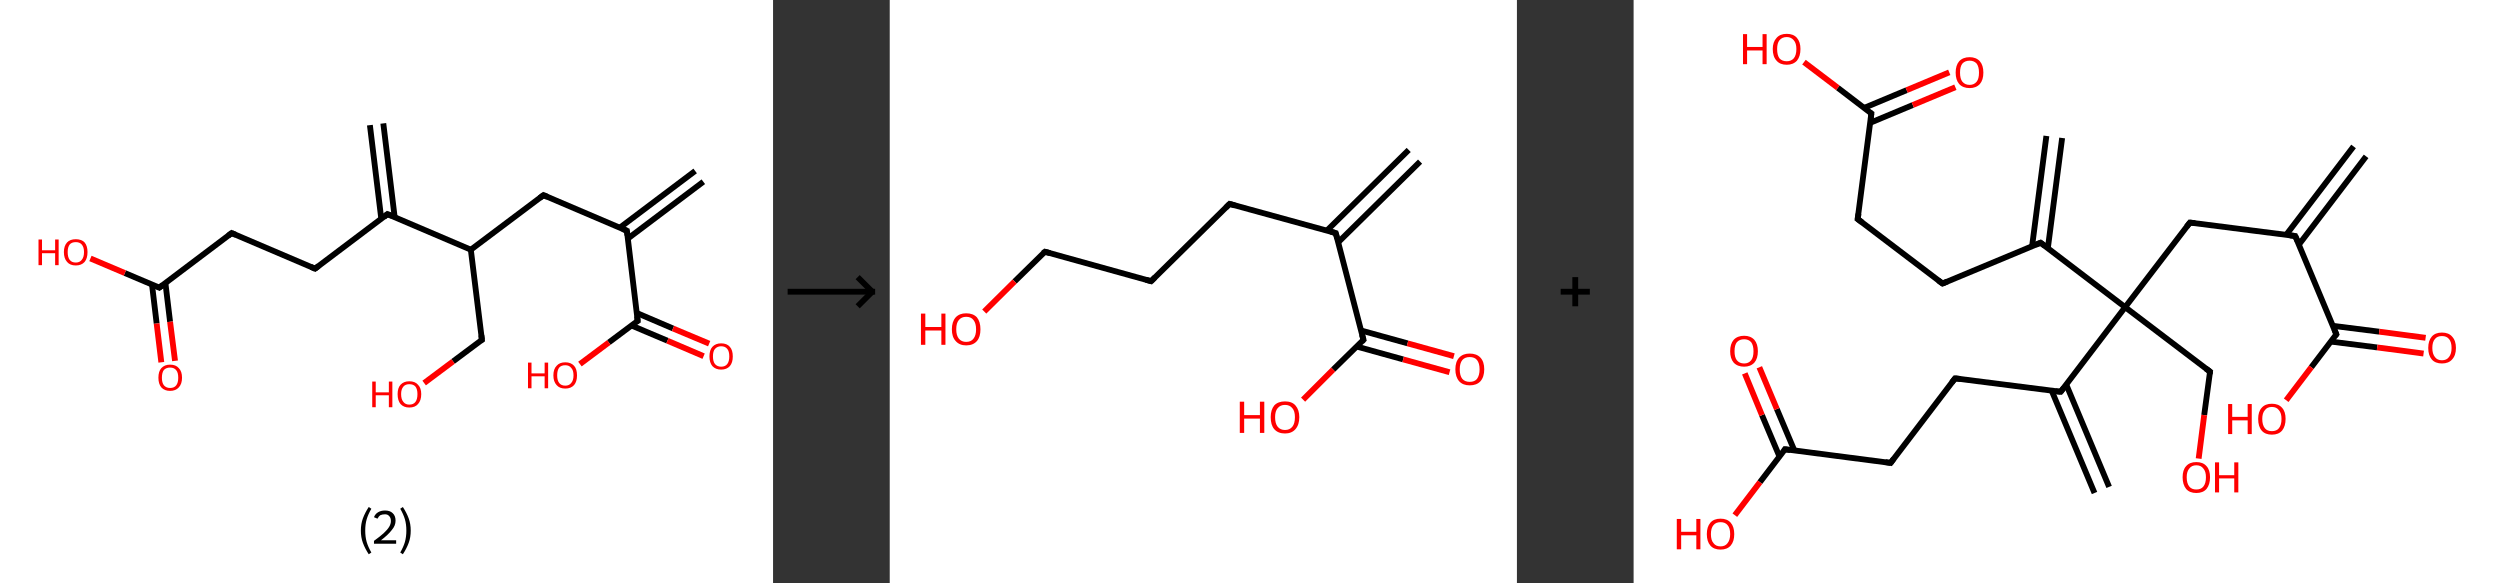 <?xml version='1.0' encoding='ASCII' standalone='yes'?>
<svg xmlns="http://www.w3.org/2000/svg" xmlns:xlink="http://www.w3.org/1999/xlink" version="1.1" width="857.0px" viewBox="0 0 857.0 200.0" height="200.0px">
  <rect x="0" y="0" width="857.0" height="200.0" fill="#333333" stroke="none"/>
  <g>
    <g transform="translate(0, 0) scale(1 1) "><!-- END OF HEADER -->
<rect style="opacity:1.0;fill:#FFFFFF;stroke:none" width="265.0" height="200.0" x="0.0" y="0.0"> </rect>
<path class="bond-0 atom-0 atom-1" d="M 241.1,62.3 L 215.2,81.8" style="fill:none;fill-rule:evenodd;stroke:#000000;stroke-width:2.0px;stroke-linecap:butt;stroke-linejoin:miter;stroke-opacity:1"/>
<path class="bond-0 atom-0 atom-1" d="M 238.3,58.6 L 212.4,78.1" style="fill:none;fill-rule:evenodd;stroke:#000000;stroke-width:2.0px;stroke-linecap:butt;stroke-linejoin:miter;stroke-opacity:1"/>
<path class="bond-1 atom-1 atom-2" d="M 214.9,79.1 L 186.3,66.9" style="fill:none;fill-rule:evenodd;stroke:#000000;stroke-width:2.0px;stroke-linecap:butt;stroke-linejoin:miter;stroke-opacity:1"/>
<path class="bond-2 atom-2 atom-3" d="M 186.3,66.9 L 161.4,85.6" style="fill:none;fill-rule:evenodd;stroke:#000000;stroke-width:2.0px;stroke-linecap:butt;stroke-linejoin:miter;stroke-opacity:1"/>
<path class="bond-3 atom-3 atom-4" d="M 161.4,85.6 L 165.2,116.5" style="fill:none;fill-rule:evenodd;stroke:#000000;stroke-width:2.0px;stroke-linecap:butt;stroke-linejoin:miter;stroke-opacity:1"/>
<path class="bond-4 atom-4 atom-5" d="M 165.2,116.5 L 155.3,123.9" style="fill:none;fill-rule:evenodd;stroke:#000000;stroke-width:2.0px;stroke-linecap:butt;stroke-linejoin:miter;stroke-opacity:1"/>
<path class="bond-4 atom-4 atom-5" d="M 155.3,123.9 L 145.4,131.3" style="fill:none;fill-rule:evenodd;stroke:#FF0000;stroke-width:2.0px;stroke-linecap:butt;stroke-linejoin:miter;stroke-opacity:1"/>
<path class="bond-5 atom-3 atom-6" d="M 161.4,85.6 L 132.8,73.4" style="fill:none;fill-rule:evenodd;stroke:#000000;stroke-width:2.0px;stroke-linecap:butt;stroke-linejoin:miter;stroke-opacity:1"/>
<path class="bond-6 atom-6 atom-7" d="M 135.3,74.5 L 131.4,42.3" style="fill:none;fill-rule:evenodd;stroke:#000000;stroke-width:2.0px;stroke-linecap:butt;stroke-linejoin:miter;stroke-opacity:1"/>
<path class="bond-6 atom-6 atom-7" d="M 130.7,75.0 L 126.8,42.9" style="fill:none;fill-rule:evenodd;stroke:#000000;stroke-width:2.0px;stroke-linecap:butt;stroke-linejoin:miter;stroke-opacity:1"/>
<path class="bond-7 atom-6 atom-8" d="M 132.8,73.4 L 108.0,92.1" style="fill:none;fill-rule:evenodd;stroke:#000000;stroke-width:2.0px;stroke-linecap:butt;stroke-linejoin:miter;stroke-opacity:1"/>
<path class="bond-8 atom-8 atom-9" d="M 108.0,92.1 L 79.4,79.9" style="fill:none;fill-rule:evenodd;stroke:#000000;stroke-width:2.0px;stroke-linecap:butt;stroke-linejoin:miter;stroke-opacity:1"/>
<path class="bond-9 atom-9 atom-10" d="M 79.4,79.9 L 54.6,98.6" style="fill:none;fill-rule:evenodd;stroke:#000000;stroke-width:2.0px;stroke-linecap:butt;stroke-linejoin:miter;stroke-opacity:1"/>
<path class="bond-10 atom-10 atom-11" d="M 52.1,97.5 L 53.7,110.9" style="fill:none;fill-rule:evenodd;stroke:#000000;stroke-width:2.0px;stroke-linecap:butt;stroke-linejoin:miter;stroke-opacity:1"/>
<path class="bond-10 atom-10 atom-11" d="M 53.7,110.9 L 55.3,124.2" style="fill:none;fill-rule:evenodd;stroke:#FF0000;stroke-width:2.0px;stroke-linecap:butt;stroke-linejoin:miter;stroke-opacity:1"/>
<path class="bond-10 atom-10 atom-11" d="M 56.7,97.0 L 58.3,110.3" style="fill:none;fill-rule:evenodd;stroke:#000000;stroke-width:2.0px;stroke-linecap:butt;stroke-linejoin:miter;stroke-opacity:1"/>
<path class="bond-10 atom-10 atom-11" d="M 58.3,110.3 L 60.0,123.7" style="fill:none;fill-rule:evenodd;stroke:#FF0000;stroke-width:2.0px;stroke-linecap:butt;stroke-linejoin:miter;stroke-opacity:1"/>
<path class="bond-11 atom-10 atom-12" d="M 54.6,98.6 L 42.8,93.6" style="fill:none;fill-rule:evenodd;stroke:#000000;stroke-width:2.0px;stroke-linecap:butt;stroke-linejoin:miter;stroke-opacity:1"/>
<path class="bond-11 atom-10 atom-12" d="M 42.8,93.6 L 31.0,88.6" style="fill:none;fill-rule:evenodd;stroke:#FF0000;stroke-width:2.0px;stroke-linecap:butt;stroke-linejoin:miter;stroke-opacity:1"/>
<path class="bond-12 atom-1 atom-13" d="M 214.9,79.1 L 218.6,110.0" style="fill:none;fill-rule:evenodd;stroke:#000000;stroke-width:2.0px;stroke-linecap:butt;stroke-linejoin:miter;stroke-opacity:1"/>
<path class="bond-13 atom-13 atom-14" d="M 216.5,111.6 L 228.8,116.8" style="fill:none;fill-rule:evenodd;stroke:#000000;stroke-width:2.0px;stroke-linecap:butt;stroke-linejoin:miter;stroke-opacity:1"/>
<path class="bond-13 atom-13 atom-14" d="M 228.8,116.8 L 241.2,122.1" style="fill:none;fill-rule:evenodd;stroke:#FF0000;stroke-width:2.0px;stroke-linecap:butt;stroke-linejoin:miter;stroke-opacity:1"/>
<path class="bond-13 atom-13 atom-14" d="M 218.3,107.3 L 230.7,112.6" style="fill:none;fill-rule:evenodd;stroke:#000000;stroke-width:2.0px;stroke-linecap:butt;stroke-linejoin:miter;stroke-opacity:1"/>
<path class="bond-13 atom-13 atom-14" d="M 230.7,112.6 L 243.1,117.8" style="fill:none;fill-rule:evenodd;stroke:#FF0000;stroke-width:2.0px;stroke-linecap:butt;stroke-linejoin:miter;stroke-opacity:1"/>
<path class="bond-14 atom-13 atom-15" d="M 218.6,110.0 L 208.7,117.4" style="fill:none;fill-rule:evenodd;stroke:#000000;stroke-width:2.0px;stroke-linecap:butt;stroke-linejoin:miter;stroke-opacity:1"/>
<path class="bond-14 atom-13 atom-15" d="M 208.7,117.4 L 198.8,124.8" style="fill:none;fill-rule:evenodd;stroke:#FF0000;stroke-width:2.0px;stroke-linecap:butt;stroke-linejoin:miter;stroke-opacity:1"/>
<path d="M 213.4,78.5 L 214.9,79.1 L 215.1,80.7" style="fill:none;stroke:#000000;stroke-width:2.0px;stroke-linecap:butt;stroke-linejoin:miter;stroke-opacity:1;"/>
<path d="M 187.7,67.5 L 186.3,66.9 L 185.0,67.9" style="fill:none;stroke:#000000;stroke-width:2.0px;stroke-linecap:butt;stroke-linejoin:miter;stroke-opacity:1;"/>
<path d="M 165.0,114.9 L 165.2,116.5 L 164.7,116.8" style="fill:none;stroke:#000000;stroke-width:2.0px;stroke-linecap:butt;stroke-linejoin:miter;stroke-opacity:1;"/>
<path d="M 134.3,74.0 L 132.8,73.4 L 131.6,74.4" style="fill:none;stroke:#000000;stroke-width:2.0px;stroke-linecap:butt;stroke-linejoin:miter;stroke-opacity:1;"/>
<path d="M 109.2,91.2 L 108.0,92.1 L 106.6,91.5" style="fill:none;stroke:#000000;stroke-width:2.0px;stroke-linecap:butt;stroke-linejoin:miter;stroke-opacity:1;"/>
<path d="M 80.8,80.5 L 79.4,79.9 L 78.2,80.8" style="fill:none;stroke:#000000;stroke-width:2.0px;stroke-linecap:butt;stroke-linejoin:miter;stroke-opacity:1;"/>
<path d="M 55.8,97.7 L 54.6,98.6 L 54.0,98.3" style="fill:none;stroke:#000000;stroke-width:2.0px;stroke-linecap:butt;stroke-linejoin:miter;stroke-opacity:1;"/>
<path d="M 218.4,108.4 L 218.6,110.0 L 218.1,110.3" style="fill:none;stroke:#000000;stroke-width:2.0px;stroke-linecap:butt;stroke-linejoin:miter;stroke-opacity:1;"/>
<path class="atom-5" d="M 127.6 130.8 L 128.8 130.8 L 128.8 134.5 L 133.3 134.5 L 133.3 130.8 L 134.5 130.8 L 134.5 139.6 L 133.3 139.6 L 133.3 135.5 L 128.8 135.5 L 128.8 139.6 L 127.6 139.6 L 127.6 130.8 " fill="#FF0000"/>
<path class="atom-5" d="M 136.3 135.1 Q 136.3 133.0, 137.3 131.9 Q 138.4 130.7, 140.3 130.7 Q 142.3 130.7, 143.3 131.9 Q 144.4 133.0, 144.4 135.1 Q 144.4 137.3, 143.3 138.5 Q 142.3 139.7, 140.3 139.7 Q 138.4 139.7, 137.3 138.5 Q 136.3 137.3, 136.3 135.1 M 140.3 138.7 Q 141.7 138.7, 142.4 137.8 Q 143.1 136.9, 143.1 135.1 Q 143.1 133.4, 142.4 132.5 Q 141.7 131.7, 140.3 131.7 Q 139.0 131.7, 138.3 132.5 Q 137.5 133.4, 137.5 135.1 Q 137.5 136.9, 138.3 137.8 Q 139.0 138.7, 140.3 138.7 " fill="#FF0000"/>
<path class="atom-11" d="M 54.3 129.5 Q 54.3 127.3, 55.3 126.2 Q 56.4 125.0, 58.3 125.0 Q 60.3 125.0, 61.3 126.2 Q 62.4 127.3, 62.4 129.5 Q 62.4 131.6, 61.3 132.8 Q 60.2 134.0, 58.3 134.0 Q 56.4 134.0, 55.3 132.8 Q 54.3 131.6, 54.3 129.5 M 58.3 133.0 Q 59.7 133.0, 60.4 132.1 Q 61.1 131.2, 61.1 129.5 Q 61.1 127.7, 60.4 126.9 Q 59.7 126.0, 58.3 126.0 Q 57.0 126.0, 56.2 126.8 Q 55.5 127.7, 55.5 129.5 Q 55.5 131.2, 56.2 132.1 Q 57.0 133.0, 58.3 133.0 " fill="#FF0000"/>
<path class="atom-12" d="M 13.2 82.1 L 14.4 82.1 L 14.4 85.8 L 18.9 85.8 L 18.9 82.1 L 20.1 82.1 L 20.1 90.9 L 18.9 90.9 L 18.9 86.8 L 14.4 86.8 L 14.4 90.9 L 13.2 90.9 L 13.2 82.1 " fill="#FF0000"/>
<path class="atom-12" d="M 21.9 86.4 Q 21.9 84.3, 23.0 83.1 Q 24.0 82.0, 26.0 82.0 Q 27.9 82.0, 29.0 83.1 Q 30.0 84.3, 30.0 86.4 Q 30.0 88.6, 29.0 89.8 Q 27.9 91.0, 26.0 91.0 Q 24.0 91.0, 23.0 89.8 Q 21.9 88.6, 21.9 86.4 M 26.0 90.0 Q 27.3 90.0, 28.0 89.1 Q 28.8 88.2, 28.8 86.4 Q 28.8 84.7, 28.0 83.8 Q 27.3 83.0, 26.0 83.0 Q 24.6 83.0, 23.9 83.8 Q 23.2 84.7, 23.2 86.4 Q 23.2 88.2, 23.9 89.1 Q 24.6 90.0, 26.0 90.0 " fill="#FF0000"/>
<path class="atom-14" d="M 243.2 122.2 Q 243.2 120.0, 244.2 118.9 Q 245.3 117.7, 247.2 117.7 Q 249.2 117.7, 250.2 118.9 Q 251.2 120.0, 251.2 122.2 Q 251.2 124.3, 250.2 125.5 Q 249.1 126.7, 247.2 126.7 Q 245.3 126.7, 244.2 125.5 Q 243.2 124.3, 243.2 122.2 M 247.2 125.7 Q 248.6 125.7, 249.3 124.8 Q 250.0 123.9, 250.0 122.2 Q 250.0 120.4, 249.3 119.6 Q 248.6 118.7, 247.2 118.7 Q 245.9 118.7, 245.1 119.6 Q 244.4 120.4, 244.4 122.2 Q 244.4 123.9, 245.1 124.8 Q 245.9 125.7, 247.2 125.7 " fill="#FF0000"/>
<path class="atom-15" d="M 181.0 124.3 L 182.2 124.3 L 182.2 128.0 L 186.7 128.0 L 186.7 124.3 L 187.9 124.3 L 187.9 133.1 L 186.7 133.1 L 186.7 129.0 L 182.2 129.0 L 182.2 133.1 L 181.0 133.1 L 181.0 124.3 " fill="#FF0000"/>
<path class="atom-15" d="M 189.7 128.7 Q 189.7 126.5, 190.8 125.4 Q 191.8 124.2, 193.8 124.2 Q 195.7 124.2, 196.8 125.4 Q 197.8 126.5, 197.8 128.7 Q 197.8 130.8, 196.8 132.0 Q 195.7 133.2, 193.8 133.2 Q 191.8 133.2, 190.8 132.0 Q 189.7 130.8, 189.7 128.7 M 193.8 132.2 Q 195.1 132.2, 195.8 131.3 Q 196.6 130.4, 196.6 128.7 Q 196.6 126.9, 195.8 126.1 Q 195.1 125.2, 193.8 125.2 Q 192.4 125.2, 191.7 126.0 Q 191.0 126.9, 191.0 128.7 Q 191.0 130.4, 191.7 131.3 Q 192.4 132.2, 193.8 132.2 " fill="#FF0000"/>
<path class="legend" d="M 123.7 181.9 Q 123.7 179.6, 124.4 177.7 Q 125.1 175.8, 126.4 173.8 L 127.3 174.4 Q 126.2 176.3, 125.7 178.0 Q 125.2 179.7, 125.2 181.9 Q 125.2 184.0, 125.7 185.8 Q 126.2 187.5, 127.3 189.4 L 126.4 190.0 Q 125.1 188.0, 124.4 186.1 Q 123.7 184.2, 123.7 181.9 " fill="#000000"/>
<path class="legend" d="M 128.2 177.3 Q 128.6 176.2, 129.6 175.6 Q 130.6 175.0, 132.0 175.0 Q 133.7 175.0, 134.6 175.9 Q 135.6 176.8, 135.6 178.5 Q 135.6 180.2, 134.3 181.7 Q 133.1 183.3, 130.6 185.2 L 135.8 185.2 L 135.8 186.4 L 128.2 186.4 L 128.2 185.4 Q 130.3 183.9, 131.5 182.8 Q 132.8 181.6, 133.4 180.6 Q 134.0 179.6, 134.0 178.6 Q 134.0 177.5, 133.4 176.9 Q 132.9 176.3, 132.0 176.3 Q 131.1 176.3, 130.4 176.6 Q 129.8 177.0, 129.4 177.8 L 128.2 177.3 " fill="#000000"/>
<path class="legend" d="M 140.8 181.9 Q 140.8 184.2, 140.1 186.1 Q 139.4 188.0, 138.1 190.0 L 137.2 189.4 Q 138.3 187.5, 138.8 185.8 Q 139.3 184.0, 139.3 181.9 Q 139.3 179.7, 138.8 178.0 Q 138.3 176.3, 137.2 174.4 L 138.1 173.8 Q 139.4 175.8, 140.1 177.7 Q 140.8 179.6, 140.8 181.9 " fill="#000000"/>
</g>
    <g transform="translate(265.0, 0) scale(1 1) "><line x1="5" y1="100" x2="35" y2="100" style="stroke:rgb(0,0,0);stroke-width:2"/>
  <line x1="34" y1="100" x2="29" y2="95" style="stroke:rgb(0,0,0);stroke-width:2"/>
  <line x1="34" y1="100" x2="29" y2="105" style="stroke:rgb(0,0,0);stroke-width:2"/>
</g>
    <g transform="translate(305.0, 0) scale(1 1) "><!-- END OF HEADER -->
<rect style="opacity:1.0;fill:#FFFFFF;stroke:none" width="215.0" height="200.0" x="0.0" y="0.0"> </rect>
<path class="bond-0 atom-0 atom-1" d="M 181.8,55.4 L 153.7,83.1" style="fill:none;fill-rule:evenodd;stroke:#000000;stroke-width:2.0px;stroke-linecap:butt;stroke-linejoin:miter;stroke-opacity:1"/>
<path class="bond-0 atom-0 atom-1" d="M 177.9,51.4 L 149.8,79.1" style="fill:none;fill-rule:evenodd;stroke:#000000;stroke-width:2.0px;stroke-linecap:butt;stroke-linejoin:miter;stroke-opacity:1"/>
<path class="bond-1 atom-1 atom-2" d="M 152.9,79.9 L 116.5,69.9" style="fill:none;fill-rule:evenodd;stroke:#000000;stroke-width:2.0px;stroke-linecap:butt;stroke-linejoin:miter;stroke-opacity:1"/>
<path class="bond-2 atom-2 atom-3" d="M 116.5,69.9 L 89.6,96.4" style="fill:none;fill-rule:evenodd;stroke:#000000;stroke-width:2.0px;stroke-linecap:butt;stroke-linejoin:miter;stroke-opacity:1"/>
<path class="bond-3 atom-3 atom-4" d="M 89.6,96.4 L 53.2,86.3" style="fill:none;fill-rule:evenodd;stroke:#000000;stroke-width:2.0px;stroke-linecap:butt;stroke-linejoin:miter;stroke-opacity:1"/>
<path class="bond-4 atom-4 atom-5" d="M 53.2,86.3 L 42.8,96.5" style="fill:none;fill-rule:evenodd;stroke:#000000;stroke-width:2.0px;stroke-linecap:butt;stroke-linejoin:miter;stroke-opacity:1"/>
<path class="bond-4 atom-4 atom-5" d="M 42.8,96.5 L 32.4,106.8" style="fill:none;fill-rule:evenodd;stroke:#FF0000;stroke-width:2.0px;stroke-linecap:butt;stroke-linejoin:miter;stroke-opacity:1"/>
<path class="bond-5 atom-1 atom-6" d="M 152.9,79.9 L 162.4,116.5" style="fill:none;fill-rule:evenodd;stroke:#000000;stroke-width:2.0px;stroke-linecap:butt;stroke-linejoin:miter;stroke-opacity:1"/>
<path class="bond-6 atom-6 atom-7" d="M 160.1,118.8 L 176.0,123.2" style="fill:none;fill-rule:evenodd;stroke:#000000;stroke-width:2.0px;stroke-linecap:butt;stroke-linejoin:miter;stroke-opacity:1"/>
<path class="bond-6 atom-6 atom-7" d="M 176.0,123.2 L 191.9,127.6" style="fill:none;fill-rule:evenodd;stroke:#FF0000;stroke-width:2.0px;stroke-linecap:butt;stroke-linejoin:miter;stroke-opacity:1"/>
<path class="bond-6 atom-6 atom-7" d="M 161.6,113.3 L 177.5,117.7" style="fill:none;fill-rule:evenodd;stroke:#000000;stroke-width:2.0px;stroke-linecap:butt;stroke-linejoin:miter;stroke-opacity:1"/>
<path class="bond-6 atom-6 atom-7" d="M 177.5,117.7 L 193.4,122.1" style="fill:none;fill-rule:evenodd;stroke:#FF0000;stroke-width:2.0px;stroke-linecap:butt;stroke-linejoin:miter;stroke-opacity:1"/>
<path class="bond-7 atom-6 atom-8" d="M 162.4,116.5 L 152.0,126.7" style="fill:none;fill-rule:evenodd;stroke:#000000;stroke-width:2.0px;stroke-linecap:butt;stroke-linejoin:miter;stroke-opacity:1"/>
<path class="bond-7 atom-6 atom-8" d="M 152.0,126.7 L 141.7,137.0" style="fill:none;fill-rule:evenodd;stroke:#FF0000;stroke-width:2.0px;stroke-linecap:butt;stroke-linejoin:miter;stroke-opacity:1"/>
<path d="M 151.1,79.4 L 152.9,79.9 L 153.4,81.8" style="fill:none;stroke:#000000;stroke-width:2.0px;stroke-linecap:butt;stroke-linejoin:miter;stroke-opacity:1;"/>
<path d="M 118.3,70.4 L 116.5,69.9 L 115.2,71.2" style="fill:none;stroke:#000000;stroke-width:2.0px;stroke-linecap:butt;stroke-linejoin:miter;stroke-opacity:1;"/>
<path d="M 90.9,95.1 L 89.6,96.4 L 87.8,95.9" style="fill:none;stroke:#000000;stroke-width:2.0px;stroke-linecap:butt;stroke-linejoin:miter;stroke-opacity:1;"/>
<path d="M 55.0,86.8 L 53.2,86.3 L 52.6,86.8" style="fill:none;stroke:#000000;stroke-width:2.0px;stroke-linecap:butt;stroke-linejoin:miter;stroke-opacity:1;"/>
<path d="M 161.9,114.7 L 162.4,116.5 L 161.9,117.0" style="fill:none;stroke:#000000;stroke-width:2.0px;stroke-linecap:butt;stroke-linejoin:miter;stroke-opacity:1;"/>
<path class="atom-5" d="M 10.7 107.5 L 12.2 107.5 L 12.2 112.1 L 17.7 112.1 L 17.7 107.5 L 19.1 107.5 L 19.1 118.2 L 17.7 118.2 L 17.7 113.3 L 12.2 113.3 L 12.2 118.2 L 10.7 118.2 L 10.7 107.5 " fill="#FF0000"/>
<path class="atom-5" d="M 21.3 112.9 Q 21.3 110.3, 22.6 108.8 Q 23.9 107.4, 26.2 107.4 Q 28.6 107.4, 29.9 108.8 Q 31.1 110.3, 31.1 112.9 Q 31.1 115.5, 29.9 116.9 Q 28.6 118.4, 26.2 118.4 Q 23.9 118.4, 22.6 116.9 Q 21.3 115.5, 21.3 112.9 M 26.2 117.2 Q 27.9 117.2, 28.7 116.1 Q 29.6 115.0, 29.6 112.9 Q 29.6 110.8, 28.7 109.7 Q 27.9 108.6, 26.2 108.6 Q 24.6 108.6, 23.7 109.7 Q 22.8 110.7, 22.8 112.9 Q 22.8 115.0, 23.7 116.1 Q 24.6 117.2, 26.2 117.2 " fill="#FF0000"/>
<path class="atom-7" d="M 193.9 126.6 Q 193.9 124.0, 195.2 122.6 Q 196.5 121.2, 198.8 121.2 Q 201.2 121.2, 202.5 122.6 Q 203.8 124.0, 203.8 126.6 Q 203.8 129.2, 202.5 130.7 Q 201.2 132.1, 198.8 132.1 Q 196.5 132.1, 195.2 130.7 Q 193.9 129.2, 193.9 126.6 M 198.8 130.9 Q 200.5 130.9, 201.3 129.9 Q 202.2 128.7, 202.2 126.6 Q 202.2 124.5, 201.3 123.4 Q 200.5 122.4, 198.8 122.4 Q 197.2 122.4, 196.3 123.4 Q 195.4 124.5, 195.4 126.6 Q 195.4 128.8, 196.3 129.9 Q 197.2 130.9, 198.8 130.9 " fill="#FF0000"/>
<path class="atom-8" d="M 120.0 137.7 L 121.5 137.7 L 121.5 142.3 L 126.9 142.3 L 126.9 137.7 L 128.4 137.7 L 128.4 148.4 L 126.9 148.4 L 126.9 143.5 L 121.5 143.5 L 121.5 148.4 L 120.0 148.4 L 120.0 137.7 " fill="#FF0000"/>
<path class="atom-8" d="M 130.6 143.0 Q 130.6 140.5, 131.8 139.0 Q 133.1 137.6, 135.5 137.6 Q 137.9 137.6, 139.1 139.0 Q 140.4 140.5, 140.4 143.0 Q 140.4 145.6, 139.1 147.1 Q 137.8 148.6, 135.5 148.6 Q 133.1 148.6, 131.8 147.1 Q 130.6 145.7, 130.6 143.0 M 135.5 147.4 Q 137.1 147.4, 138.0 146.3 Q 138.9 145.2, 138.9 143.0 Q 138.9 140.9, 138.0 139.9 Q 137.1 138.8, 135.5 138.8 Q 133.9 138.8, 133.0 139.9 Q 132.1 140.9, 132.1 143.0 Q 132.1 145.2, 133.0 146.3 Q 133.9 147.4, 135.5 147.4 " fill="#FF0000"/>
</g>
    <g transform="translate(520.0, 0) scale(1 1) "><line x1="15" y1="100" x2="25" y2="100" style="stroke:rgb(0,0,0);stroke-width:2"/>
  <line x1="20" y1="95" x2="20" y2="105" style="stroke:rgb(0,0,0);stroke-width:2"/>
</g>
    <g transform="translate(560.0, 0) scale(1 1) "><!-- END OF HEADER -->
<rect style="opacity:1.0;fill:#FFFFFF;stroke:none" width="297.0" height="200.0" x="0.0" y="0.0"> </rect>
<path class="bond-0 atom-0 atom-1" d="M 251.1,53.6 L 228.1,83.8" style="fill:none;fill-rule:evenodd;stroke:#000000;stroke-width:2.0px;stroke-linecap:butt;stroke-linejoin:miter;stroke-opacity:1"/>
<path class="bond-0 atom-0 atom-1" d="M 246.8,50.2 L 223.7,80.5" style="fill:none;fill-rule:evenodd;stroke:#000000;stroke-width:2.0px;stroke-linecap:butt;stroke-linejoin:miter;stroke-opacity:1"/>
<path class="bond-1 atom-1 atom-2" d="M 226.8,80.9 L 190.7,76.3" style="fill:none;fill-rule:evenodd;stroke:#000000;stroke-width:2.0px;stroke-linecap:butt;stroke-linejoin:miter;stroke-opacity:1"/>
<path class="bond-2 atom-2 atom-3" d="M 190.7,76.3 L 168.5,105.3" style="fill:none;fill-rule:evenodd;stroke:#000000;stroke-width:2.0px;stroke-linecap:butt;stroke-linejoin:miter;stroke-opacity:1"/>
<path class="bond-3 atom-3 atom-4" d="M 168.5,105.3 L 197.6,127.4" style="fill:none;fill-rule:evenodd;stroke:#000000;stroke-width:2.0px;stroke-linecap:butt;stroke-linejoin:miter;stroke-opacity:1"/>
<path class="bond-4 atom-4 atom-5" d="M 197.6,127.4 L 195.6,142.3" style="fill:none;fill-rule:evenodd;stroke:#000000;stroke-width:2.0px;stroke-linecap:butt;stroke-linejoin:miter;stroke-opacity:1"/>
<path class="bond-4 atom-4 atom-5" d="M 195.6,142.3 L 193.7,157.2" style="fill:none;fill-rule:evenodd;stroke:#FF0000;stroke-width:2.0px;stroke-linecap:butt;stroke-linejoin:miter;stroke-opacity:1"/>
<path class="bond-5 atom-3 atom-6" d="M 168.5,105.3 L 146.4,134.3" style="fill:none;fill-rule:evenodd;stroke:#000000;stroke-width:2.0px;stroke-linecap:butt;stroke-linejoin:miter;stroke-opacity:1"/>
<path class="bond-6 atom-6 atom-7" d="M 143.3,133.9 L 158.0,169.0" style="fill:none;fill-rule:evenodd;stroke:#000000;stroke-width:2.0px;stroke-linecap:butt;stroke-linejoin:miter;stroke-opacity:1"/>
<path class="bond-6 atom-6 atom-7" d="M 148.3,131.8 L 163.0,166.9" style="fill:none;fill-rule:evenodd;stroke:#000000;stroke-width:2.0px;stroke-linecap:butt;stroke-linejoin:miter;stroke-opacity:1"/>
<path class="bond-7 atom-6 atom-8" d="M 146.4,134.3 L 110.2,129.7" style="fill:none;fill-rule:evenodd;stroke:#000000;stroke-width:2.0px;stroke-linecap:butt;stroke-linejoin:miter;stroke-opacity:1"/>
<path class="bond-8 atom-8 atom-9" d="M 110.2,129.7 L 88.1,158.7" style="fill:none;fill-rule:evenodd;stroke:#000000;stroke-width:2.0px;stroke-linecap:butt;stroke-linejoin:miter;stroke-opacity:1"/>
<path class="bond-9 atom-9 atom-10" d="M 88.1,158.7 L 51.9,154.0" style="fill:none;fill-rule:evenodd;stroke:#000000;stroke-width:2.0px;stroke-linecap:butt;stroke-linejoin:miter;stroke-opacity:1"/>
<path class="bond-10 atom-10 atom-11" d="M 55.1,154.4 L 49.1,140.2" style="fill:none;fill-rule:evenodd;stroke:#000000;stroke-width:2.0px;stroke-linecap:butt;stroke-linejoin:miter;stroke-opacity:1"/>
<path class="bond-10 atom-10 atom-11" d="M 49.1,140.2 L 43.1,125.9" style="fill:none;fill-rule:evenodd;stroke:#FF0000;stroke-width:2.0px;stroke-linecap:butt;stroke-linejoin:miter;stroke-opacity:1"/>
<path class="bond-10 atom-10 atom-11" d="M 50.0,156.5 L 44.0,142.3" style="fill:none;fill-rule:evenodd;stroke:#000000;stroke-width:2.0px;stroke-linecap:butt;stroke-linejoin:miter;stroke-opacity:1"/>
<path class="bond-10 atom-10 atom-11" d="M 44.0,142.3 L 38.1,128.0" style="fill:none;fill-rule:evenodd;stroke:#FF0000;stroke-width:2.0px;stroke-linecap:butt;stroke-linejoin:miter;stroke-opacity:1"/>
<path class="bond-11 atom-10 atom-12" d="M 51.9,154.0 L 43.3,165.3" style="fill:none;fill-rule:evenodd;stroke:#000000;stroke-width:2.0px;stroke-linecap:butt;stroke-linejoin:miter;stroke-opacity:1"/>
<path class="bond-11 atom-10 atom-12" d="M 43.3,165.3 L 34.7,176.6" style="fill:none;fill-rule:evenodd;stroke:#FF0000;stroke-width:2.0px;stroke-linecap:butt;stroke-linejoin:miter;stroke-opacity:1"/>
<path class="bond-12 atom-3 atom-13" d="M 168.5,105.3 L 139.5,83.2" style="fill:none;fill-rule:evenodd;stroke:#000000;stroke-width:2.0px;stroke-linecap:butt;stroke-linejoin:miter;stroke-opacity:1"/>
<path class="bond-13 atom-13 atom-14" d="M 142.0,85.1 L 146.9,47.3" style="fill:none;fill-rule:evenodd;stroke:#000000;stroke-width:2.0px;stroke-linecap:butt;stroke-linejoin:miter;stroke-opacity:1"/>
<path class="bond-13 atom-13 atom-14" d="M 136.6,84.4 L 141.5,46.6" style="fill:none;fill-rule:evenodd;stroke:#000000;stroke-width:2.0px;stroke-linecap:butt;stroke-linejoin:miter;stroke-opacity:1"/>
<path class="bond-14 atom-13 atom-15" d="M 139.5,83.2 L 105.9,97.2" style="fill:none;fill-rule:evenodd;stroke:#000000;stroke-width:2.0px;stroke-linecap:butt;stroke-linejoin:miter;stroke-opacity:1"/>
<path class="bond-15 atom-15 atom-16" d="M 105.9,97.2 L 76.8,75.1" style="fill:none;fill-rule:evenodd;stroke:#000000;stroke-width:2.0px;stroke-linecap:butt;stroke-linejoin:miter;stroke-opacity:1"/>
<path class="bond-16 atom-16 atom-17" d="M 76.8,75.1 L 81.5,38.9" style="fill:none;fill-rule:evenodd;stroke:#000000;stroke-width:2.0px;stroke-linecap:butt;stroke-linejoin:miter;stroke-opacity:1"/>
<path class="bond-17 atom-17 atom-18" d="M 81.1,42.1 L 95.7,36.0" style="fill:none;fill-rule:evenodd;stroke:#000000;stroke-width:2.0px;stroke-linecap:butt;stroke-linejoin:miter;stroke-opacity:1"/>
<path class="bond-17 atom-17 atom-18" d="M 95.7,36.0 L 110.3,29.9" style="fill:none;fill-rule:evenodd;stroke:#FF0000;stroke-width:2.0px;stroke-linecap:butt;stroke-linejoin:miter;stroke-opacity:1"/>
<path class="bond-17 atom-17 atom-18" d="M 79.0,37.0 L 93.6,30.9" style="fill:none;fill-rule:evenodd;stroke:#000000;stroke-width:2.0px;stroke-linecap:butt;stroke-linejoin:miter;stroke-opacity:1"/>
<path class="bond-17 atom-17 atom-18" d="M 93.6,30.9 L 108.2,24.8" style="fill:none;fill-rule:evenodd;stroke:#FF0000;stroke-width:2.0px;stroke-linecap:butt;stroke-linejoin:miter;stroke-opacity:1"/>
<path class="bond-18 atom-17 atom-19" d="M 81.5,38.9 L 70.0,30.1" style="fill:none;fill-rule:evenodd;stroke:#000000;stroke-width:2.0px;stroke-linecap:butt;stroke-linejoin:miter;stroke-opacity:1"/>
<path class="bond-18 atom-17 atom-19" d="M 70.0,30.1 L 58.4,21.3" style="fill:none;fill-rule:evenodd;stroke:#FF0000;stroke-width:2.0px;stroke-linecap:butt;stroke-linejoin:miter;stroke-opacity:1"/>
<path class="bond-19 atom-1 atom-20" d="M 226.8,80.9 L 240.9,114.6" style="fill:none;fill-rule:evenodd;stroke:#000000;stroke-width:2.0px;stroke-linecap:butt;stroke-linejoin:miter;stroke-opacity:1"/>
<path class="bond-20 atom-20 atom-21" d="M 239.0,117.1 L 254.9,119.1" style="fill:none;fill-rule:evenodd;stroke:#000000;stroke-width:2.0px;stroke-linecap:butt;stroke-linejoin:miter;stroke-opacity:1"/>
<path class="bond-20 atom-20 atom-21" d="M 254.9,119.1 L 270.8,121.2" style="fill:none;fill-rule:evenodd;stroke:#FF0000;stroke-width:2.0px;stroke-linecap:butt;stroke-linejoin:miter;stroke-opacity:1"/>
<path class="bond-20 atom-20 atom-21" d="M 239.7,111.7 L 255.6,113.7" style="fill:none;fill-rule:evenodd;stroke:#000000;stroke-width:2.0px;stroke-linecap:butt;stroke-linejoin:miter;stroke-opacity:1"/>
<path class="bond-20 atom-20 atom-21" d="M 255.6,113.7 L 271.5,115.8" style="fill:none;fill-rule:evenodd;stroke:#FF0000;stroke-width:2.0px;stroke-linecap:butt;stroke-linejoin:miter;stroke-opacity:1"/>
<path class="bond-21 atom-20 atom-22" d="M 240.9,114.6 L 232.3,125.9" style="fill:none;fill-rule:evenodd;stroke:#000000;stroke-width:2.0px;stroke-linecap:butt;stroke-linejoin:miter;stroke-opacity:1"/>
<path class="bond-21 atom-20 atom-22" d="M 232.3,125.9 L 223.7,137.2" style="fill:none;fill-rule:evenodd;stroke:#FF0000;stroke-width:2.0px;stroke-linecap:butt;stroke-linejoin:miter;stroke-opacity:1"/>
<path d="M 225.0,80.7 L 226.8,80.9 L 227.6,82.6" style="fill:none;stroke:#000000;stroke-width:2.0px;stroke-linecap:butt;stroke-linejoin:miter;stroke-opacity:1;"/>
<path d="M 192.5,76.5 L 190.7,76.3 L 189.6,77.7" style="fill:none;stroke:#000000;stroke-width:2.0px;stroke-linecap:butt;stroke-linejoin:miter;stroke-opacity:1;"/>
<path d="M 196.1,126.3 L 197.6,127.4 L 197.5,128.2" style="fill:none;stroke:#000000;stroke-width:2.0px;stroke-linecap:butt;stroke-linejoin:miter;stroke-opacity:1;"/>
<path d="M 147.5,132.9 L 146.4,134.3 L 144.6,134.1" style="fill:none;stroke:#000000;stroke-width:2.0px;stroke-linecap:butt;stroke-linejoin:miter;stroke-opacity:1;"/>
<path d="M 112.0,129.9 L 110.2,129.7 L 109.1,131.1" style="fill:none;stroke:#000000;stroke-width:2.0px;stroke-linecap:butt;stroke-linejoin:miter;stroke-opacity:1;"/>
<path d="M 89.2,157.2 L 88.1,158.7 L 86.3,158.4" style="fill:none;stroke:#000000;stroke-width:2.0px;stroke-linecap:butt;stroke-linejoin:miter;stroke-opacity:1;"/>
<path d="M 53.7,154.3 L 51.9,154.0 L 51.5,154.6" style="fill:none;stroke:#000000;stroke-width:2.0px;stroke-linecap:butt;stroke-linejoin:miter;stroke-opacity:1;"/>
<path d="M 141.0,84.3 L 139.5,83.2 L 137.8,83.9" style="fill:none;stroke:#000000;stroke-width:2.0px;stroke-linecap:butt;stroke-linejoin:miter;stroke-opacity:1;"/>
<path d="M 107.5,96.5 L 105.9,97.2 L 104.4,96.1" style="fill:none;stroke:#000000;stroke-width:2.0px;stroke-linecap:butt;stroke-linejoin:miter;stroke-opacity:1;"/>
<path d="M 78.3,76.2 L 76.8,75.1 L 77.1,73.3" style="fill:none;stroke:#000000;stroke-width:2.0px;stroke-linecap:butt;stroke-linejoin:miter;stroke-opacity:1;"/>
<path d="M 81.3,40.7 L 81.5,38.9 L 80.9,38.5" style="fill:none;stroke:#000000;stroke-width:2.0px;stroke-linecap:butt;stroke-linejoin:miter;stroke-opacity:1;"/>
<path d="M 240.2,112.9 L 240.9,114.6 L 240.5,115.1" style="fill:none;stroke:#000000;stroke-width:2.0px;stroke-linecap:butt;stroke-linejoin:miter;stroke-opacity:1;"/>
<path class="atom-5" d="M 188.2 163.6 Q 188.2 161.1, 189.4 159.8 Q 190.6 158.4, 192.9 158.4 Q 195.2 158.4, 196.4 159.8 Q 197.6 161.1, 197.6 163.6 Q 197.6 166.1, 196.4 167.6 Q 195.2 169.0, 192.9 169.0 Q 190.6 169.0, 189.4 167.6 Q 188.2 166.1, 188.2 163.6 M 192.9 167.8 Q 194.5 167.8, 195.3 166.8 Q 196.2 165.7, 196.2 163.6 Q 196.2 161.6, 195.3 160.6 Q 194.5 159.5, 192.9 159.5 Q 191.3 159.5, 190.5 160.6 Q 189.6 161.6, 189.6 163.6 Q 189.6 165.7, 190.5 166.8 Q 191.3 167.8, 192.9 167.8 " fill="#FF0000"/>
<path class="atom-5" d="M 199.3 158.5 L 200.7 158.5 L 200.7 162.9 L 205.9 162.9 L 205.9 158.5 L 207.3 158.5 L 207.3 168.8 L 205.9 168.8 L 205.9 164.0 L 200.7 164.0 L 200.7 168.8 L 199.3 168.8 L 199.3 158.5 " fill="#FF0000"/>
<path class="atom-11" d="M 33.1 120.4 Q 33.1 117.9, 34.3 116.5 Q 35.6 115.1, 37.9 115.1 Q 40.1 115.1, 41.4 116.5 Q 42.6 117.9, 42.6 120.4 Q 42.6 122.9, 41.4 124.3 Q 40.1 125.7, 37.9 125.7 Q 35.6 125.7, 34.3 124.3 Q 33.1 122.9, 33.1 120.4 M 37.9 124.6 Q 39.4 124.6, 40.3 123.5 Q 41.1 122.5, 41.1 120.4 Q 41.1 118.4, 40.3 117.3 Q 39.4 116.3, 37.9 116.3 Q 36.3 116.3, 35.4 117.3 Q 34.6 118.3, 34.6 120.4 Q 34.6 122.5, 35.4 123.5 Q 36.3 124.6, 37.9 124.6 " fill="#FF0000"/>
<path class="atom-12" d="M 14.8 177.9 L 16.3 177.9 L 16.3 182.3 L 21.5 182.3 L 21.5 177.9 L 22.9 177.9 L 22.9 188.3 L 21.5 188.3 L 21.5 183.5 L 16.3 183.5 L 16.3 188.3 L 14.8 188.3 L 14.8 177.9 " fill="#FF0000"/>
<path class="atom-12" d="M 25.1 183.1 Q 25.1 180.6, 26.3 179.2 Q 27.5 177.8, 29.8 177.8 Q 32.1 177.8, 33.3 179.2 Q 34.5 180.6, 34.5 183.1 Q 34.5 185.6, 33.3 187.0 Q 32.1 188.4, 29.8 188.4 Q 27.5 188.4, 26.3 187.0 Q 25.1 185.6, 25.1 183.1 M 29.8 187.3 Q 31.4 187.3, 32.2 186.2 Q 33.1 185.1, 33.1 183.1 Q 33.1 181.0, 32.2 180.0 Q 31.4 179.0, 29.8 179.0 Q 28.2 179.0, 27.4 180.0 Q 26.5 181.0, 26.5 183.1 Q 26.5 185.2, 27.4 186.2 Q 28.2 187.3, 29.8 187.3 " fill="#FF0000"/>
<path class="atom-18" d="M 110.4 24.9 Q 110.4 22.4, 111.6 21.0 Q 112.9 19.6, 115.2 19.6 Q 117.4 19.6, 118.7 21.0 Q 119.9 22.4, 119.9 24.9 Q 119.9 27.4, 118.7 28.8 Q 117.4 30.2, 115.2 30.2 Q 112.9 30.2, 111.6 28.8 Q 110.4 27.4, 110.4 24.9 M 115.2 29.1 Q 116.7 29.1, 117.6 28.0 Q 118.4 27.0, 118.4 24.9 Q 118.4 22.9, 117.6 21.8 Q 116.7 20.8, 115.2 20.8 Q 113.6 20.8, 112.7 21.8 Q 111.9 22.8, 111.9 24.9 Q 111.9 27.0, 112.7 28.0 Q 113.6 29.1, 115.2 29.1 " fill="#FF0000"/>
<path class="atom-19" d="M 37.5 11.7 L 38.9 11.7 L 38.9 16.1 L 44.2 16.1 L 44.2 11.7 L 45.6 11.7 L 45.6 22.0 L 44.2 22.0 L 44.2 17.3 L 38.9 17.3 L 38.9 22.0 L 37.5 22.0 L 37.5 11.7 " fill="#FF0000"/>
<path class="atom-19" d="M 47.7 16.8 Q 47.7 14.4, 49.0 13.0 Q 50.2 11.6, 52.5 11.6 Q 54.8 11.6, 56.0 13.0 Q 57.2 14.4, 57.2 16.8 Q 57.2 19.3, 56.0 20.8 Q 54.7 22.2, 52.5 22.2 Q 50.2 22.2, 49.0 20.8 Q 47.7 19.4, 47.7 16.8 M 52.5 21.0 Q 54.0 21.0, 54.9 20.0 Q 55.8 18.9, 55.8 16.8 Q 55.8 14.8, 54.9 13.8 Q 54.0 12.7, 52.5 12.7 Q 50.9 12.7, 50.0 13.8 Q 49.2 14.8, 49.2 16.8 Q 49.2 18.9, 50.0 20.0 Q 50.9 21.0, 52.5 21.0 " fill="#FF0000"/>
<path class="atom-21" d="M 272.4 119.3 Q 272.4 116.8, 273.6 115.4 Q 274.8 114.0, 277.1 114.0 Q 279.4 114.0, 280.6 115.4 Q 281.9 116.8, 281.9 119.3 Q 281.9 121.8, 280.6 123.2 Q 279.4 124.6, 277.1 124.6 Q 274.8 124.6, 273.6 123.2 Q 272.4 121.8, 272.4 119.3 M 277.1 123.5 Q 278.7 123.5, 279.5 122.4 Q 280.4 121.3, 280.4 119.3 Q 280.4 117.2, 279.5 116.2 Q 278.7 115.2, 277.1 115.2 Q 275.5 115.2, 274.7 116.2 Q 273.8 117.2, 273.8 119.3 Q 273.8 121.3, 274.7 122.4 Q 275.5 123.5, 277.1 123.5 " fill="#FF0000"/>
<path class="atom-22" d="M 203.8 138.5 L 205.2 138.5 L 205.2 142.9 L 210.5 142.9 L 210.5 138.5 L 211.9 138.5 L 211.9 148.8 L 210.5 148.8 L 210.5 144.1 L 205.2 144.1 L 205.2 148.8 L 203.8 148.8 L 203.8 138.5 " fill="#FF0000"/>
<path class="atom-22" d="M 214.1 143.6 Q 214.1 141.1, 215.3 139.8 Q 216.5 138.4, 218.8 138.4 Q 221.1 138.4, 222.3 139.8 Q 223.5 141.1, 223.5 143.6 Q 223.5 146.1, 222.3 147.6 Q 221.1 149.0, 218.8 149.0 Q 216.5 149.0, 215.3 147.6 Q 214.1 146.2, 214.1 143.6 M 218.8 147.8 Q 220.4 147.8, 221.2 146.8 Q 222.1 145.7, 222.1 143.6 Q 222.1 141.6, 221.2 140.6 Q 220.4 139.5, 218.8 139.5 Q 217.2 139.5, 216.4 140.6 Q 215.5 141.6, 215.5 143.6 Q 215.5 145.7, 216.4 146.8 Q 217.2 147.8, 218.8 147.8 " fill="#FF0000"/>
</g>
  </g>
</svg>
